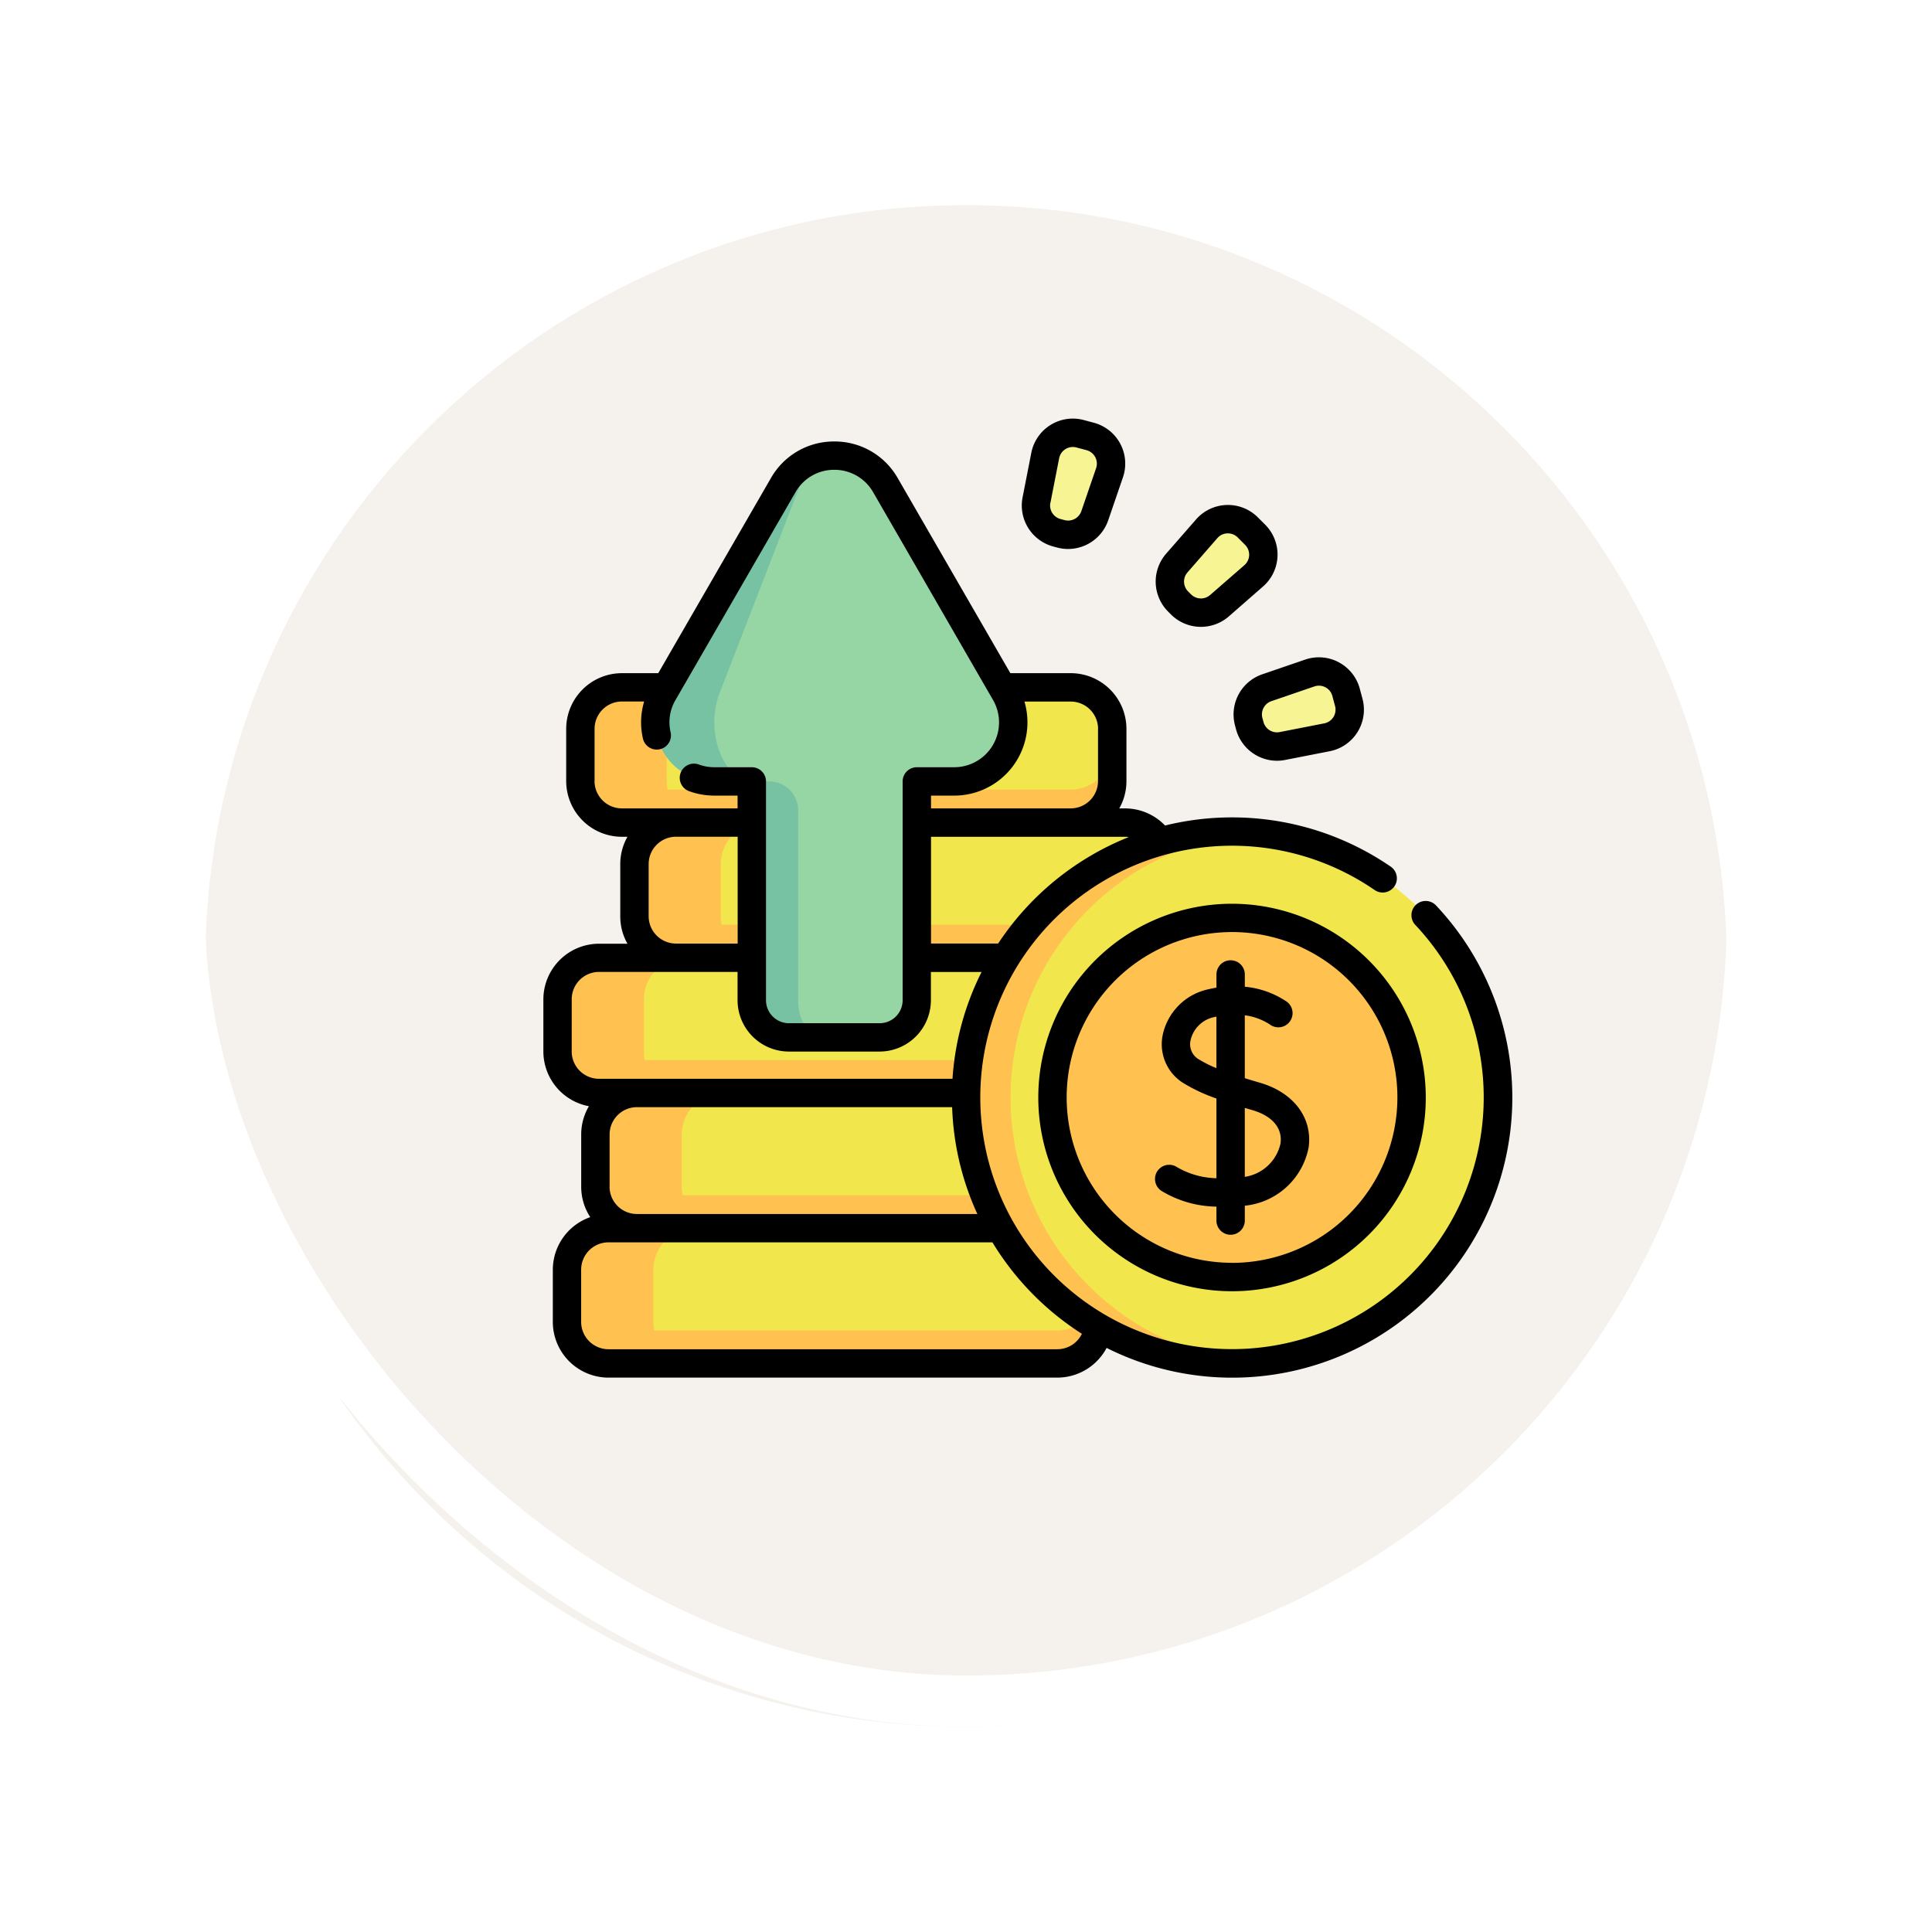 <svg xmlns="http://www.w3.org/2000/svg" xmlns:xlink="http://www.w3.org/1999/xlink" width="113" height="113" viewBox="0 0 113 113">
  <defs>
    <filter id="Trazado_896985" x="0" y="0" width="113" height="113" filterUnits="userSpaceOnUse">
      <feOffset dy="3" input="SourceAlpha"/>
      <feGaussianBlur stdDeviation="3" result="blur"/>
      <feFlood flood-opacity="0.161"/>
      <feComposite operator="in" in2="blur"/>
      <feComposite in="SourceGraphic"/>
    </filter>
  </defs>
  <g id="Grupo_1112331" data-name="Grupo 1112331" transform="translate(-1167.219 -1673.97)">
    <g id="Grupo_1111353" data-name="Grupo 1111353" transform="translate(0.219 -2760.834)">
      <g id="Grupo_1111322" data-name="Grupo 1111322" transform="translate(0 588.804)">
        <g id="Grupo_1109828" data-name="Grupo 1109828" transform="translate(1176 3852)">
          <g id="Grupo_1098742" data-name="Grupo 1098742" transform="translate(0)">
            <g transform="matrix(1, 0, 0, 1, -9, -6)" filter="url(#Trazado_896985)">
              <g id="Trazado_896985-2" data-name="Trazado 896985" transform="translate(9 6)" fill="#f3f0ea" opacity="0.859">
                <path d="M 47.5 93.5 C 41.289 93.5 35.265 92.284 29.595 89.886 C 24.118 87.569 19.198 84.252 14.973 80.027 C 10.748 75.802 7.431 70.882 5.114 65.405 C 2.716 59.735 1.5 53.711 1.5 47.5 C 1.5 41.289 2.716 35.265 5.114 29.595 C 7.431 24.118 10.748 19.198 14.973 14.973 C 19.198 10.748 24.118 7.431 29.595 5.114 C 35.265 2.716 41.289 1.5 47.5 1.5 C 53.711 1.5 59.735 2.716 65.405 5.114 C 70.882 7.431 75.802 10.748 80.027 14.973 C 84.252 19.198 87.569 24.118 89.886 29.595 C 92.284 35.265 93.5 41.289 93.5 47.5 C 93.5 53.711 92.284 59.735 89.886 65.405 C 87.569 70.882 84.252 75.802 80.027 80.027 C 75.802 84.252 70.882 87.569 65.405 89.886 C 59.735 92.284 53.711 93.5 47.5 93.5 Z" stroke="none"/>
                <path d="M 47.5 3 C 41.491 3 35.664 4.176 30.179 6.496 C 24.881 8.737 20.121 11.946 16.034 16.034 C 11.946 20.121 8.737 24.881 6.496 30.179 C 4.176 35.664 3 41.491 3 47.5 C 3 53.509 4.176 59.336 6.496 64.821 C 8.737 70.119 11.946 74.879 16.034 78.966 C 20.121 83.054 24.881 86.263 30.179 88.504 C 35.664 90.824 41.491 92 47.5 92 C 53.509 92 59.336 90.824 64.82 88.504 C 70.119 86.263 74.878 83.054 78.966 78.966 C 83.054 74.879 86.263 70.119 88.504 64.821 C 90.824 59.336 92 53.509 92 47.5 C 92 41.491 90.824 35.664 88.504 30.179 C 86.263 24.881 83.054 20.121 78.966 16.034 C 74.878 11.946 70.119 8.737 64.82 6.496 C 59.336 4.176 53.509 3 47.5 3 M 47.5 0 C 73.733 0 95 21.266 95 47.5 L 95 47.5 C 95 73.734 73.733 95 47.5 95 C 21.266 95 0 73.734 0 47.5 L 0 47.5 C 0 21.266 21.266 0 47.5 0 Z" stroke="none" fill="#fff"/>
              </g>
            </g>
            <g id="Rectángulo_400907" data-name="Rectángulo 400907" transform="translate(0 0)" fill="none" stroke="#fff" stroke-width="3">
              <rect width="95" height="95" rx="47.5" stroke="none"/>
              <rect x="1.5" y="1.5" width="92" height="92" rx="46" fill="none"/>
            </g>
          </g>
        </g>
      </g>
    </g>
    <g id="ganancias" transform="translate(1199 1695.867)">
      <g id="Grupo_1112329" data-name="Grupo 1112329" transform="translate(0.83 3.416)">
        <path id="Trazado_903307" data-name="Trazado 903307" d="M36.18,295.44H9.927A2.427,2.427,0,0,1,7.5,293.013v-3.055a2.427,2.427,0,0,1,2.427-2.427H36.18a2.427,2.427,0,0,1,2.427,2.427v3.055A2.427,2.427,0,0,1,36.18,295.44Z" transform="translate(-7.5 -256.825)" fill="#f1e64c"/>
        <path id="Trazado_903308" data-name="Trazado 903308" d="M14.978,295.443H9.928A2.427,2.427,0,0,1,7.5,293.017v-3.055a2.427,2.427,0,0,1,2.428-2.427h5.05a2.427,2.427,0,0,0-2.427,2.427v3.055A2.427,2.427,0,0,0,14.978,295.443Z" transform="translate(-7.5 -256.828)" fill="#ffc250"/>
        <path id="Trazado_903309" data-name="Trazado 903309" d="M38.608,319.63v1.93a2.426,2.426,0,0,1-2.427,2.426H9.928A2.426,2.426,0,0,1,7.5,321.56v-1.93a2.427,2.427,0,0,0,2.427,2.427H36.181A2.427,2.427,0,0,0,38.608,319.63Z" transform="translate(-7.501 -285.371)" fill="#ffc250"/>
        <path id="Trazado_903310" data-name="Trazado 903310" d="M76.818,223.984H50.565a2.427,2.427,0,0,1-2.427-2.427V218.5a2.427,2.427,0,0,1,2.427-2.427H76.818a2.427,2.427,0,0,1,2.427,2.427v3.055a2.427,2.427,0,0,1-2.427,2.427Z" transform="translate(-43.641 -193.278)" fill="#f1e64c"/>
        <path id="Trazado_903311" data-name="Trazado 903311" d="M55.617,223.987h-5.05a2.427,2.427,0,0,1-2.428-2.427v-3.055a2.427,2.427,0,0,1,2.428-2.427h5.05a2.427,2.427,0,0,0-2.427,2.427v3.055A2.427,2.427,0,0,0,55.617,223.987Z" transform="translate(-43.641 -193.28)" fill="#ffc250"/>
        <path id="Trazado_903312" data-name="Trazado 903312" d="M79.247,248.174v1.93a2.426,2.426,0,0,1-2.427,2.426H50.567A2.426,2.426,0,0,1,48.14,250.1v-1.93a2.427,2.427,0,0,0,2.427,2.427H76.82A2.427,2.427,0,0,0,79.247,248.174Z" transform="translate(-43.642 -221.823)" fill="#ffc250"/>
        <path id="Trazado_903313" data-name="Trazado 903313" d="M48.242,152.526H21.989a2.427,2.427,0,0,1-2.427-2.427v-3.055a2.427,2.427,0,0,1,2.427-2.427H48.242a2.427,2.427,0,0,1,2.427,2.427V150.1A2.427,2.427,0,0,1,48.242,152.526Z" transform="translate(-18.227 -129.728)" fill="#f1e64c"/>
        <path id="Trazado_903314" data-name="Trazado 903314" d="M27.041,152.53h-5.05a2.427,2.427,0,0,1-2.428-2.427v-3.055a2.427,2.427,0,0,1,2.428-2.427h5.05a2.427,2.427,0,0,0-2.427,2.427V150.1A2.427,2.427,0,0,0,27.041,152.53Z" transform="translate(-18.228 -129.732)" fill="#ffc250"/>
        <path id="Trazado_903315" data-name="Trazado 903315" d="M50.67,176.716v1.93a2.426,2.426,0,0,1-2.427,2.426H21.99a2.426,2.426,0,0,1-2.427-2.426v-1.93a2.427,2.427,0,0,0,2.427,2.427H48.243A2.427,2.427,0,0,0,50.67,176.716Z" transform="translate(-18.228 -158.274)" fill="#ffc250"/>
        <path id="Trazado_903316" data-name="Trazado 903316" d="M56.18,366.9H29.927a2.427,2.427,0,0,1-2.427-2.427v-3.055a2.427,2.427,0,0,1,2.427-2.427H56.18a2.427,2.427,0,0,1,2.427,2.427v3.055A2.427,2.427,0,0,1,56.18,366.9Z" transform="translate(-25.287 -320.375)" fill="#f1e64c"/>
        <path id="Trazado_903317" data-name="Trazado 903317" d="M58.608,391.088v1.93a2.426,2.426,0,0,1-2.427,2.426H29.928a2.426,2.426,0,0,1-2.427-2.426v-1.93a2.427,2.427,0,0,0,2.427,2.427H56.181A2.427,2.427,0,0,0,58.608,391.088Z" transform="translate(-25.287 -348.921)" fill="#ffc250"/>
        <path id="Trazado_903318" data-name="Trazado 903318" d="M34.978,366.9h-5.05a2.427,2.427,0,0,1-2.428-2.427V361.42a2.427,2.427,0,0,1,2.428-2.427h5.05a2.427,2.427,0,0,0-2.427,2.427v3.055A2.427,2.427,0,0,0,34.978,366.9Z" transform="translate(-25.287 -320.378)" fill="#ffc250"/>
        <path id="Trazado_903319" data-name="Trazado 903319" d="M41.18,438.356H14.927a2.427,2.427,0,0,1-2.427-2.427v-3.055a2.427,2.427,0,0,1,2.427-2.427H41.18a2.427,2.427,0,0,1,2.427,2.427v3.055A2.427,2.427,0,0,1,41.18,438.356Z" transform="translate(-11.947 -383.925)" fill="#f1e64c"/>
        <path id="Trazado_903320" data-name="Trazado 903320" d="M43.608,462.546v1.93a2.426,2.426,0,0,1-2.427,2.426H14.928a2.426,2.426,0,0,1-2.427-2.426v-1.93a2.427,2.427,0,0,0,2.427,2.427H41.181A2.427,2.427,0,0,0,43.608,462.546Z" transform="translate(-11.948 -412.47)" fill="#ffc250"/>
        <path id="Trazado_903321" data-name="Trazado 903321" d="M19.978,438.359h-5.05a2.427,2.427,0,0,1-2.428-2.427v-3.055a2.427,2.427,0,0,1,2.428-2.427h5.05a2.427,2.427,0,0,0-2.427,2.427v3.055A2.427,2.427,0,0,0,19.978,438.359Z" transform="translate(-11.947 -383.927)" fill="#ffc250"/>
        <g id="Grupo_1112326" data-name="Grupo 1112326" transform="translate(23.897 23.325)">
          <circle id="Elipse_14060" data-name="Elipse 14060" cx="15.553" cy="15.553" r="15.553" fill="#f1e64c"/>
          <g id="Grupo_1112325" data-name="Grupo 1112325" transform="translate(0 0)">
            <path id="Trazado_903322" data-name="Trazado 903322" d="M240.3,251.892q-.65.056-1.316.055a15.553,15.553,0,0,1,0-31.106q.665,0,1.316.055a15.553,15.553,0,0,0,0,31Z" transform="translate(-223.43 -220.841)" fill="#ffc250"/>
            <circle id="Elipse_14061" data-name="Elipse 14061" cx="10.502" cy="10.502" r="10.502" transform="translate(5.051 5.051)" fill="#ffc250"/>
          </g>
        </g>
        <g id="Grupo_1112327" data-name="Grupo 1112327" transform="translate(5.714 1.338)">
          <path id="Trazado_903323" data-name="Trazado 903323" d="M74.429,54.023v-12.8h2.189a3.452,3.452,0,0,0,2.989-5.178L72.591,23.892a3.452,3.452,0,0,0-5.978,0L59.6,36.041a3.452,3.452,0,0,0,2.989,5.178h2.19v12.8a2.172,2.172,0,0,0,2.172,2.172h5.308A2.172,2.172,0,0,0,74.429,54.023Z" transform="translate(-59.13 -22.166)" fill="#95d6a4"/>
          <path id="Trazado_903324" data-name="Trazado 903324" d="M68.947,56.2h-2a2.171,2.171,0,0,1-2.171-2.171V41.225H62.586A3.451,3.451,0,0,1,59.6,36.048L66.613,23.9A3.419,3.419,0,0,1,69.6,22.174a2.305,2.305,0,0,0-2,1.725L62.9,36.048c-.891,2.3.222,5.178,2,5.178h.9a1.689,1.689,0,0,1,1.689,1.689V54.03c0,1.2.652,2.173,1.456,2.173Z" transform="translate(-59.13 -22.173)" fill="#78c2a4"/>
        </g>
        <g id="Grupo_1112328" data-name="Grupo 1112328" transform="translate(27.981)">
          <path id="Trazado_903325" data-name="Trazado 903325" d="M372.36,139.394l-.064-.237a1.646,1.646,0,0,1,1.056-1.982l2.517-.863a1.645,1.645,0,0,1,2.123,1.131l.158.589a1.646,1.646,0,0,1-1.273,2.041l-2.611.511A1.645,1.645,0,0,1,372.36,139.394Z" transform="translate(-359.854 -122.261)" fill="#f7f493"/>
          <path id="Trazado_903326" data-name="Trazado 903326" d="M331.725,60.721l-.173-.173a1.645,1.645,0,0,1-.077-2.245l1.748-2.006a1.645,1.645,0,0,1,2.4-.082l.431.431a1.645,1.645,0,0,1-.082,2.4L333.969,60.8A1.645,1.645,0,0,1,331.725,60.721Z" transform="translate(-323.24 -50.68)" fill="#f7f493"/>
          <path id="Trazado_903327" data-name="Trazado 903327" d="M261.781,15.987l-.237-.064a1.645,1.645,0,0,1-1.189-1.906l.511-2.611a1.645,1.645,0,0,1,2.041-1.273l.589.158a1.645,1.645,0,0,1,1.131,2.123l-.863,2.517A1.645,1.645,0,0,1,261.781,15.987Z" transform="translate(-260.325 -10.077)" fill="#f7f493"/>
        </g>
      </g>
      <g id="Grupo_1112330" data-name="Grupo 1112330" transform="translate(0 2.587)">
        <path id="Trazado_903328" data-name="Trazado 903328" d="M52.208,41.8A.83.83,0,1,0,51,42.943,14.722,14.722,0,1,1,48.619,40.9a.83.83,0,0,0,.942-1.367,16.392,16.392,0,0,0-13.2-2.406,3.244,3.244,0,0,0-2.352-1h-.326a3.237,3.237,0,0,0,.42-1.6V31.474a3.261,3.261,0,0,0-3.257-3.257H27.313L20.725,16.806a4.24,4.24,0,0,0-3.709-2.141h0a4.236,4.236,0,0,0-3.706,2.14L6.719,28.217H4.592a3.261,3.261,0,0,0-3.257,3.257v3.055a3.261,3.261,0,0,0,3.257,3.257h.326a3.237,3.237,0,0,0-.42,1.6v3.055a3.237,3.237,0,0,0,.42,1.6H3.257A3.26,3.26,0,0,0,0,47.29v3.055a3.262,3.262,0,0,0,2.665,3.2A3.236,3.236,0,0,0,2.213,55.2v3.055a3.237,3.237,0,0,0,.53,1.778,3.262,3.262,0,0,0-2.19,3.077v3.055A3.261,3.261,0,0,0,3.81,69.419H30.063a3.268,3.268,0,0,0,2.88-1.737A16.382,16.382,0,0,0,52.208,41.8ZM3.874,58.253V55.2a1.6,1.6,0,0,1,1.6-1.6H23.908a16.272,16.272,0,0,0,1.475,6.249H5.471a1.6,1.6,0,0,1-1.6-1.6ZM34.247,37.8a16.476,16.476,0,0,0-7.648,6.23H22.673V37.786H34.007a1.6,1.6,0,0,1,.24.019Zm-1.806-6.33v3.055a1.6,1.6,0,0,1-1.6,1.6H22.673v-.747h1.358a4.284,4.284,0,0,0,4.106-5.5h2.707a1.6,1.6,0,0,1,1.6,1.6ZM2.995,34.528V31.474a1.6,1.6,0,0,1,1.6-1.6h1.3a4.228,4.228,0,0,0-.076,2.148.83.83,0,1,0,1.619-.365,2.564,2.564,0,0,1,.293-1.875l7.016-12.15a2.593,2.593,0,0,1,2.269-1.31h0a2.6,2.6,0,0,1,2.272,1.311L26.3,29.785a2.622,2.622,0,0,1-2.271,3.933H21.843a.83.83,0,0,0-.83.83v12.8a1.344,1.344,0,0,1-1.342,1.342H14.363a1.344,1.344,0,0,1-1.342-1.342v-12.8a.83.83,0,0,0-.83-.83H10a2.638,2.638,0,0,1-.9-.156.83.83,0,1,0-.567,1.56A4.29,4.29,0,0,0,10,35.378h1.359v.747H4.592a1.6,1.6,0,0,1-1.6-1.6Zm3.163,7.909V39.383a1.6,1.6,0,0,1,1.6-1.6h3.606v6.249H7.755A1.6,1.6,0,0,1,6.158,42.437Zm-4.5,7.908V47.29a1.6,1.6,0,0,1,1.6-1.6h8.1v1.658a3.006,3.006,0,0,0,3,3h5.308a3.006,3.006,0,0,0,3-3V45.694h2.964a16.262,16.262,0,0,0-1.7,6.247H3.257a1.6,1.6,0,0,1-1.6-1.6Zm28.4,17.414H3.81a1.6,1.6,0,0,1-1.6-1.6V63.107a1.6,1.6,0,0,1,1.6-1.6H26.264a16.512,16.512,0,0,0,5.234,5.35A1.6,1.6,0,0,1,30.063,67.759Z" transform="translate(0 -13.328)"/>
        <path id="Trazado_903329" data-name="Trazado 903329" d="M329.372,296.017c-.294-.086-.595-.175-.894-.269v-3.678a3.508,3.508,0,0,1,1.464.536.83.83,0,0,0,1-1.326,5.25,5.25,0,0,0-2.462-.881v-.717a.83.83,0,1,0-1.66,0v.77c-.16.027-.324.061-.491.1a3.469,3.469,0,0,0-2.662,2.72,2.674,2.674,0,0,0,1.172,2.734,9.829,9.829,0,0,0,1.98.931V301.6a4.787,4.787,0,0,1-2.369-.687.83.83,0,0,0-.787,1.462,6.352,6.352,0,0,0,3.156.886v.815a.83.83,0,1,0,1.66,0v-.869a4.227,4.227,0,0,0,3.733-3.41C332.452,298.072,331.337,296.589,329.372,296.017Zm-3.634-1.4a1.028,1.028,0,0,1-.435-1.067,1.782,1.782,0,0,1,1.424-1.382l.091-.021v3.014A6.948,6.948,0,0,1,325.738,294.614Zm4.829,4.951a2.519,2.519,0,0,1-2.089,1.951v-4.033l.43.127C330.088,297.954,330.692,298.667,330.567,299.566Z" transform="translate(-287.453 -257.171)"/>
        <path id="Trazado_903330" data-name="Trazado 903330" d="M272.9,258.977a11.332,11.332,0,1,0,11.332,11.332A11.345,11.345,0,0,0,272.9,258.977Zm0,21a9.672,9.672,0,1,1,9.672-9.672A9.683,9.683,0,0,1,272.9,279.982Z" transform="translate(-232.621 -230.602)"/>
        <path id="Trazado_903331" data-name="Trazado 903331" d="M364.83,132.712l.063.237h0a2.485,2.485,0,0,0,2.394,1.835,2.455,2.455,0,0,0,.473-.046l2.611-.511a2.475,2.475,0,0,0,1.916-3.07l-.158-.589a2.476,2.476,0,0,0-3.194-1.7l-2.517.863A2.483,2.483,0,0,0,364.83,132.712Zm2.127-1.412,2.517-.863a.815.815,0,0,1,1.052.56l.158.589a.816.816,0,0,1-.631,1.011l-2.611.511a.817.817,0,0,1-.944-.589l-.064-.237A.818.818,0,0,1,366.957,131.3Z" transform="translate(-324.379 -114.773)"/>
        <path id="Trazado_903332" data-name="Trazado 903332" d="M324.489,54.638a2.483,2.483,0,0,0,3.377.116L329.872,53A2.475,2.475,0,0,0,330,49.388l-.431-.431a2.475,2.475,0,0,0-3.617.124L324.2,51.087a2.483,2.483,0,0,0,.116,3.377Zm.962-2.46,1.749-2.006a.807.807,0,0,1,.587-.279h.029a.807.807,0,0,1,.575.239l.431.431a.816.816,0,0,1-.041,1.191L326.775,53.5a.818.818,0,0,1-1.112-.038l-.173-.173A.818.818,0,0,1,325.451,52.178Z" transform="translate(-287.78 -43.181)"/>
        <path id="Trazado_903333" data-name="Trazado 903333" d="M271.547,70.725h0Z" transform="translate(-241.494 -63.184)"/>
        <path id="Trazado_903334" data-name="Trazado 903334" d="M254.664,10.065l.237.063a2.458,2.458,0,0,0,.636.084,2.485,2.485,0,0,0,2.346-1.672l.863-2.517a2.475,2.475,0,0,0-1.7-3.194l-.589-.158a2.475,2.475,0,0,0-3.07,1.916L252.875,7.2A2.483,2.483,0,0,0,254.664,10.065Zm-.16-2.548.511-2.611a.817.817,0,0,1,.8-.659.825.825,0,0,1,.213.028l.589.158a.816.816,0,0,1,.56,1.052L256.313,8a.818.818,0,0,1-.982.523h0l-.237-.063A.818.818,0,0,1,254.5,7.517Z" transform="translate(-224.848 -2.587)"/>
      </g>
    </g>
  </g>
</svg>

